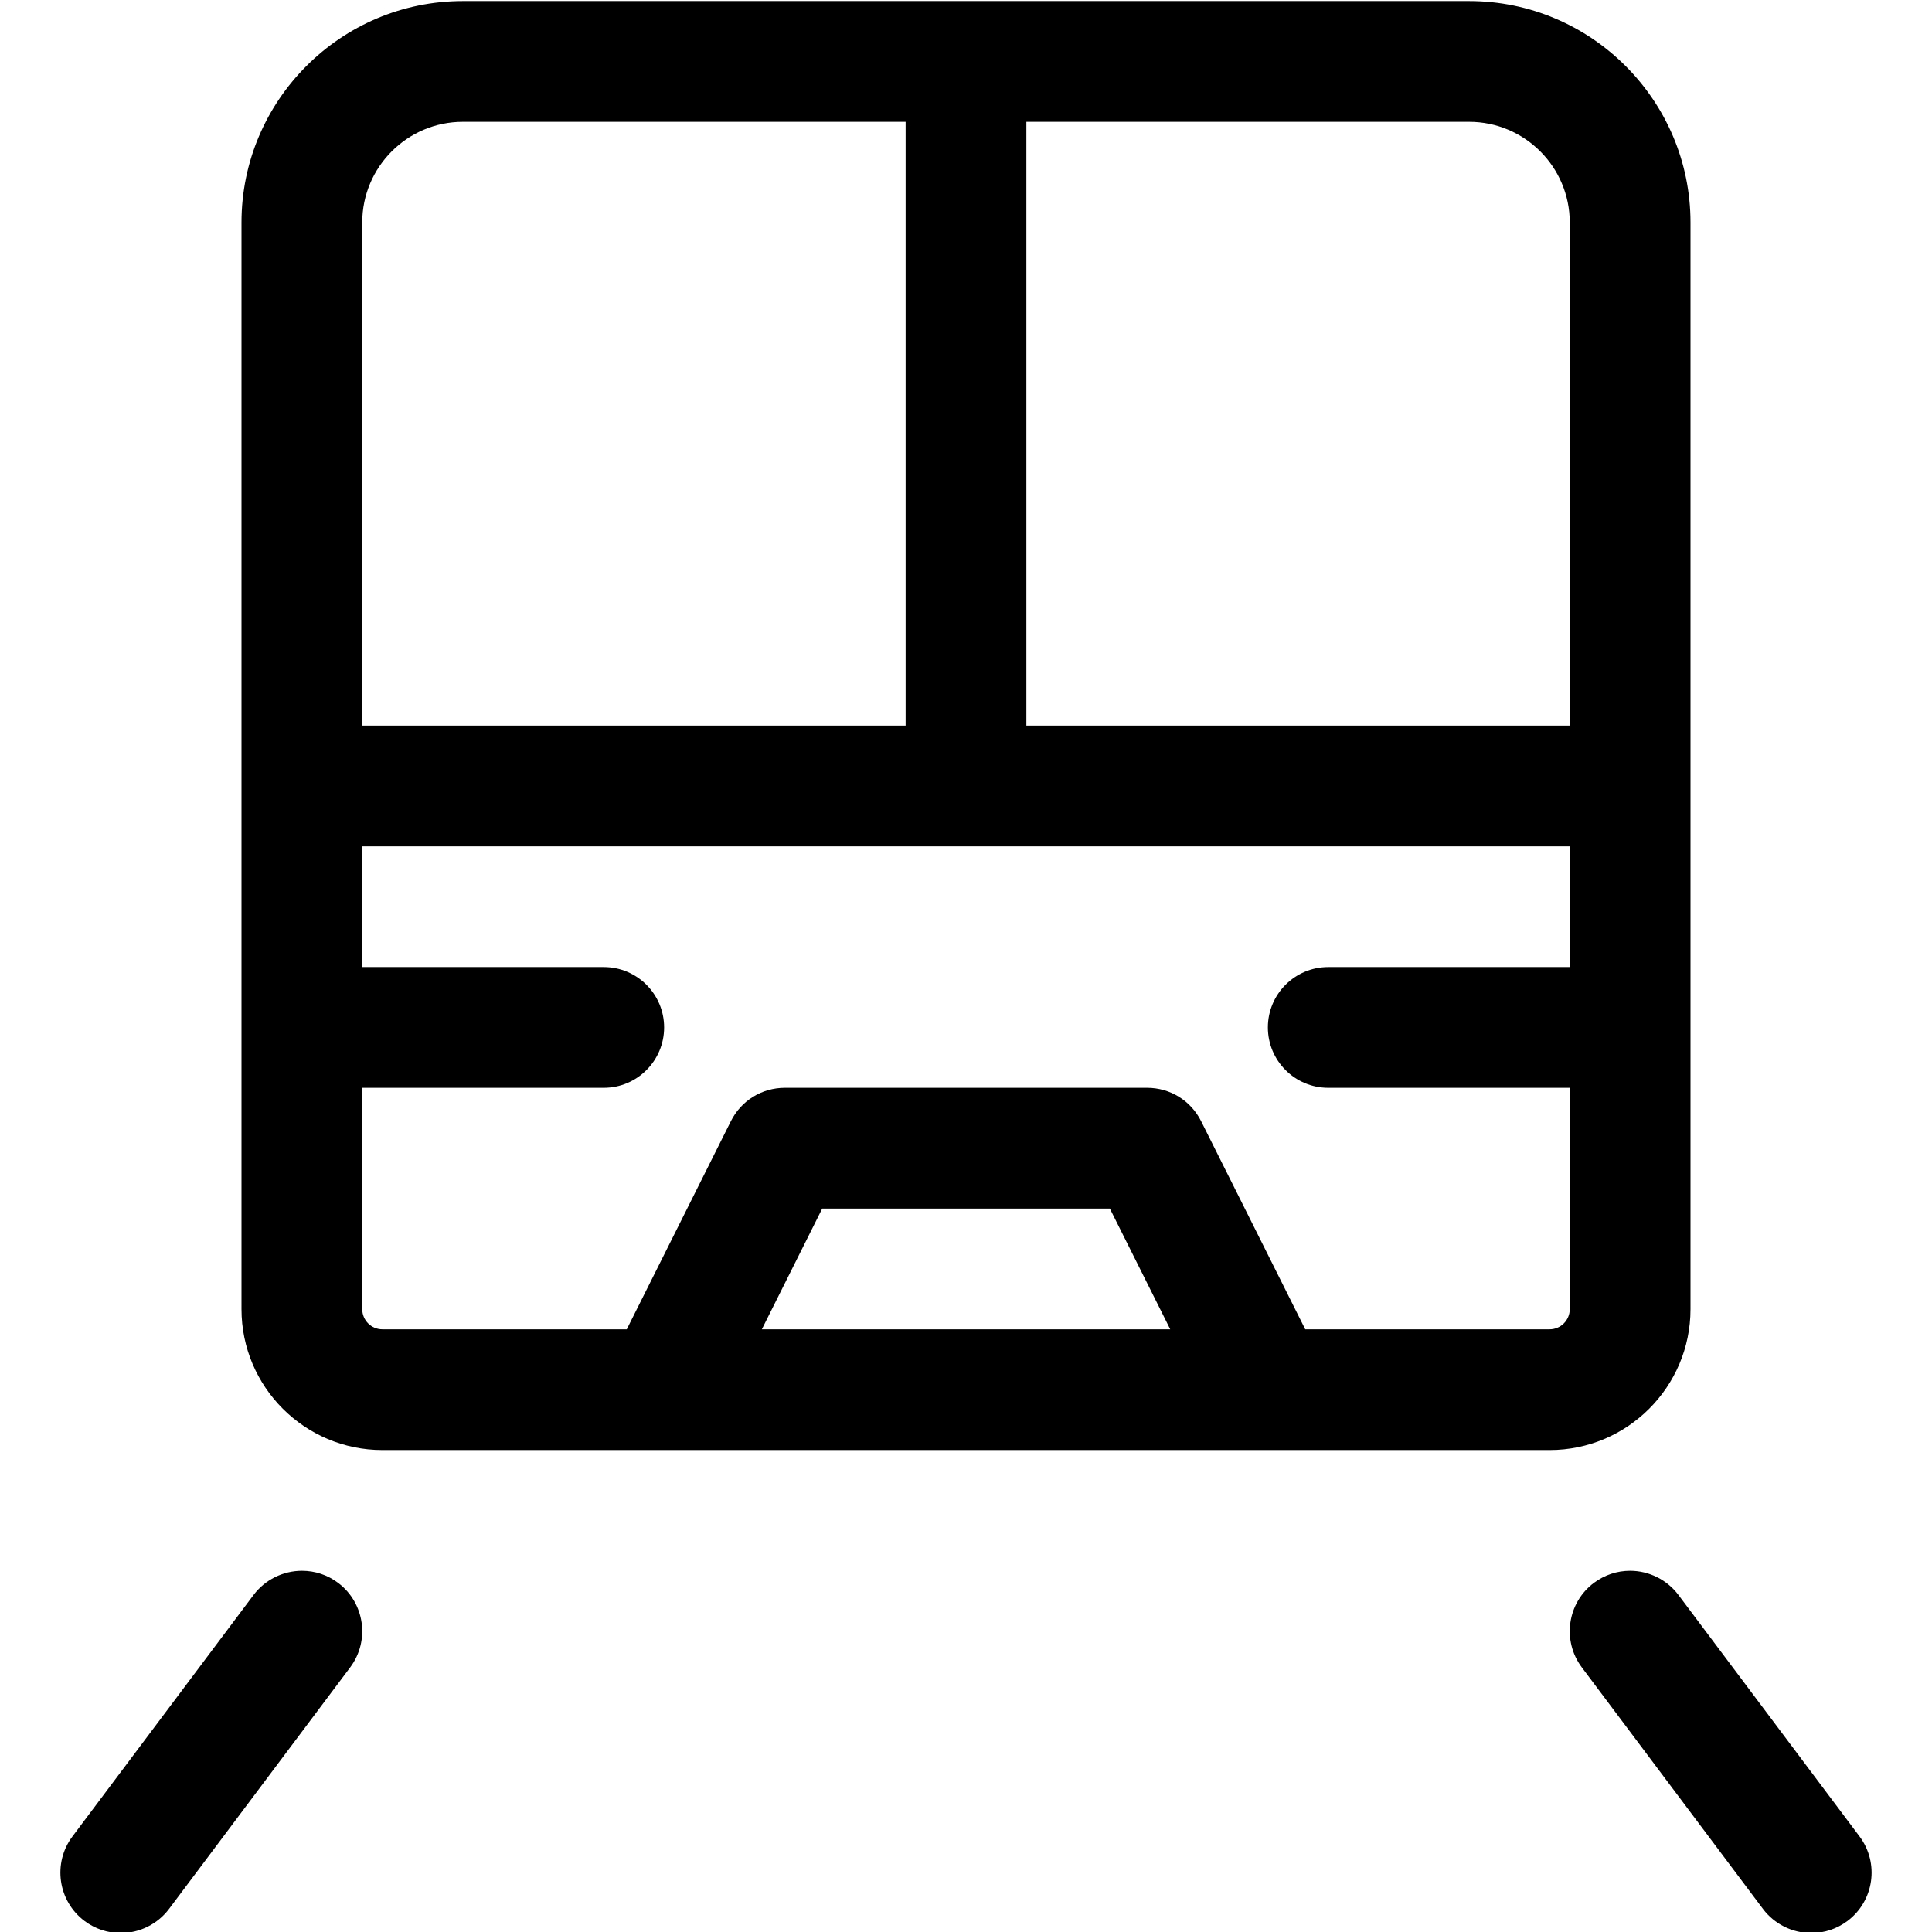 <?xml version="1.0" encoding="utf-8"?>
<!-- Generator: Adobe Illustrator 22.1.0, SVG Export Plug-In . SVG Version: 6.00 Build 0)  -->
<svg version="1.1" id="Layer_1" xmlns="http://www.w3.org/2000/svg" xmlns:xlink="http://www.w3.org/1999/xlink" x="0px" y="0px"
	 viewBox="0 0 24 24" style="enable-background:new 0 0 24 24;" xml:space="preserve">
<title>railroad-train-1</title>
<g>
	<path d="M4.75,18.013c-0.965,0-1.75-0.785-1.75-1.75v-13.5c0-1.516,1.234-2.75,2.75-2.75h12.5c1.516,0,2.75,1.234,2.75,2.75v13.5
		c0,0.965-0.785,1.75-1.75,1.75H4.75z M19.25,16.513c0.138,0,0.25-0.112,0.25-0.25v-2.75h-3c-0.414,0-0.75-0.336-0.75-0.75
		s0.336-0.75,0.75-0.75h3v-1.5h-15v1.5h3c0.414,0,0.75,0.336,0.75,0.75s-0.336,0.75-0.75,0.75h-3v2.75c0,0.138,0.112,0.25,0.25,0.25
		h3.036l1.293-2.585c0.128-0.256,0.385-0.415,0.671-0.415h4.5c0.286,0,0.543,0.159,0.671,0.415l1.293,2.585H19.25z M14.537,16.513
		l-0.75-1.5h-3.573l-0.75,1.5H14.537z M19.5,9.013v-6.25c0-0.689-0.561-1.25-1.25-1.25h-5.5v7.5H19.5z M11.25,9.013v-7.5h-5.5
		c-0.689,0-1.25,0.561-1.25,1.25v6.25H11.25z"/>
	<path d="M1.5,24.013c-0.163,0-0.319-0.052-0.45-0.15c-0.331-0.248-0.398-0.719-0.15-1.05l2.25-3c0.141-0.188,0.366-0.3,0.601-0.3
		c0.163,0,0.319,0.052,0.449,0.15c0.331,0.248,0.398,0.719,0.15,1.05l-2.25,3C1.959,23.901,1.735,24.013,1.5,24.013z"/>
	<path d="M22.5,24.013c-0.235,0-0.459-0.112-0.6-0.3l-2.25-3c-0.248-0.331-0.181-0.802,0.15-1.05c0.132-0.098,0.287-0.15,0.45-0.15
		c0.235,0,0.459,0.112,0.6,0.3l2.25,3c0.248,0.331,0.181,0.802-0.15,1.05C22.819,23.961,22.663,24.013,22.5,24.013z"/>
</g>
</svg>
